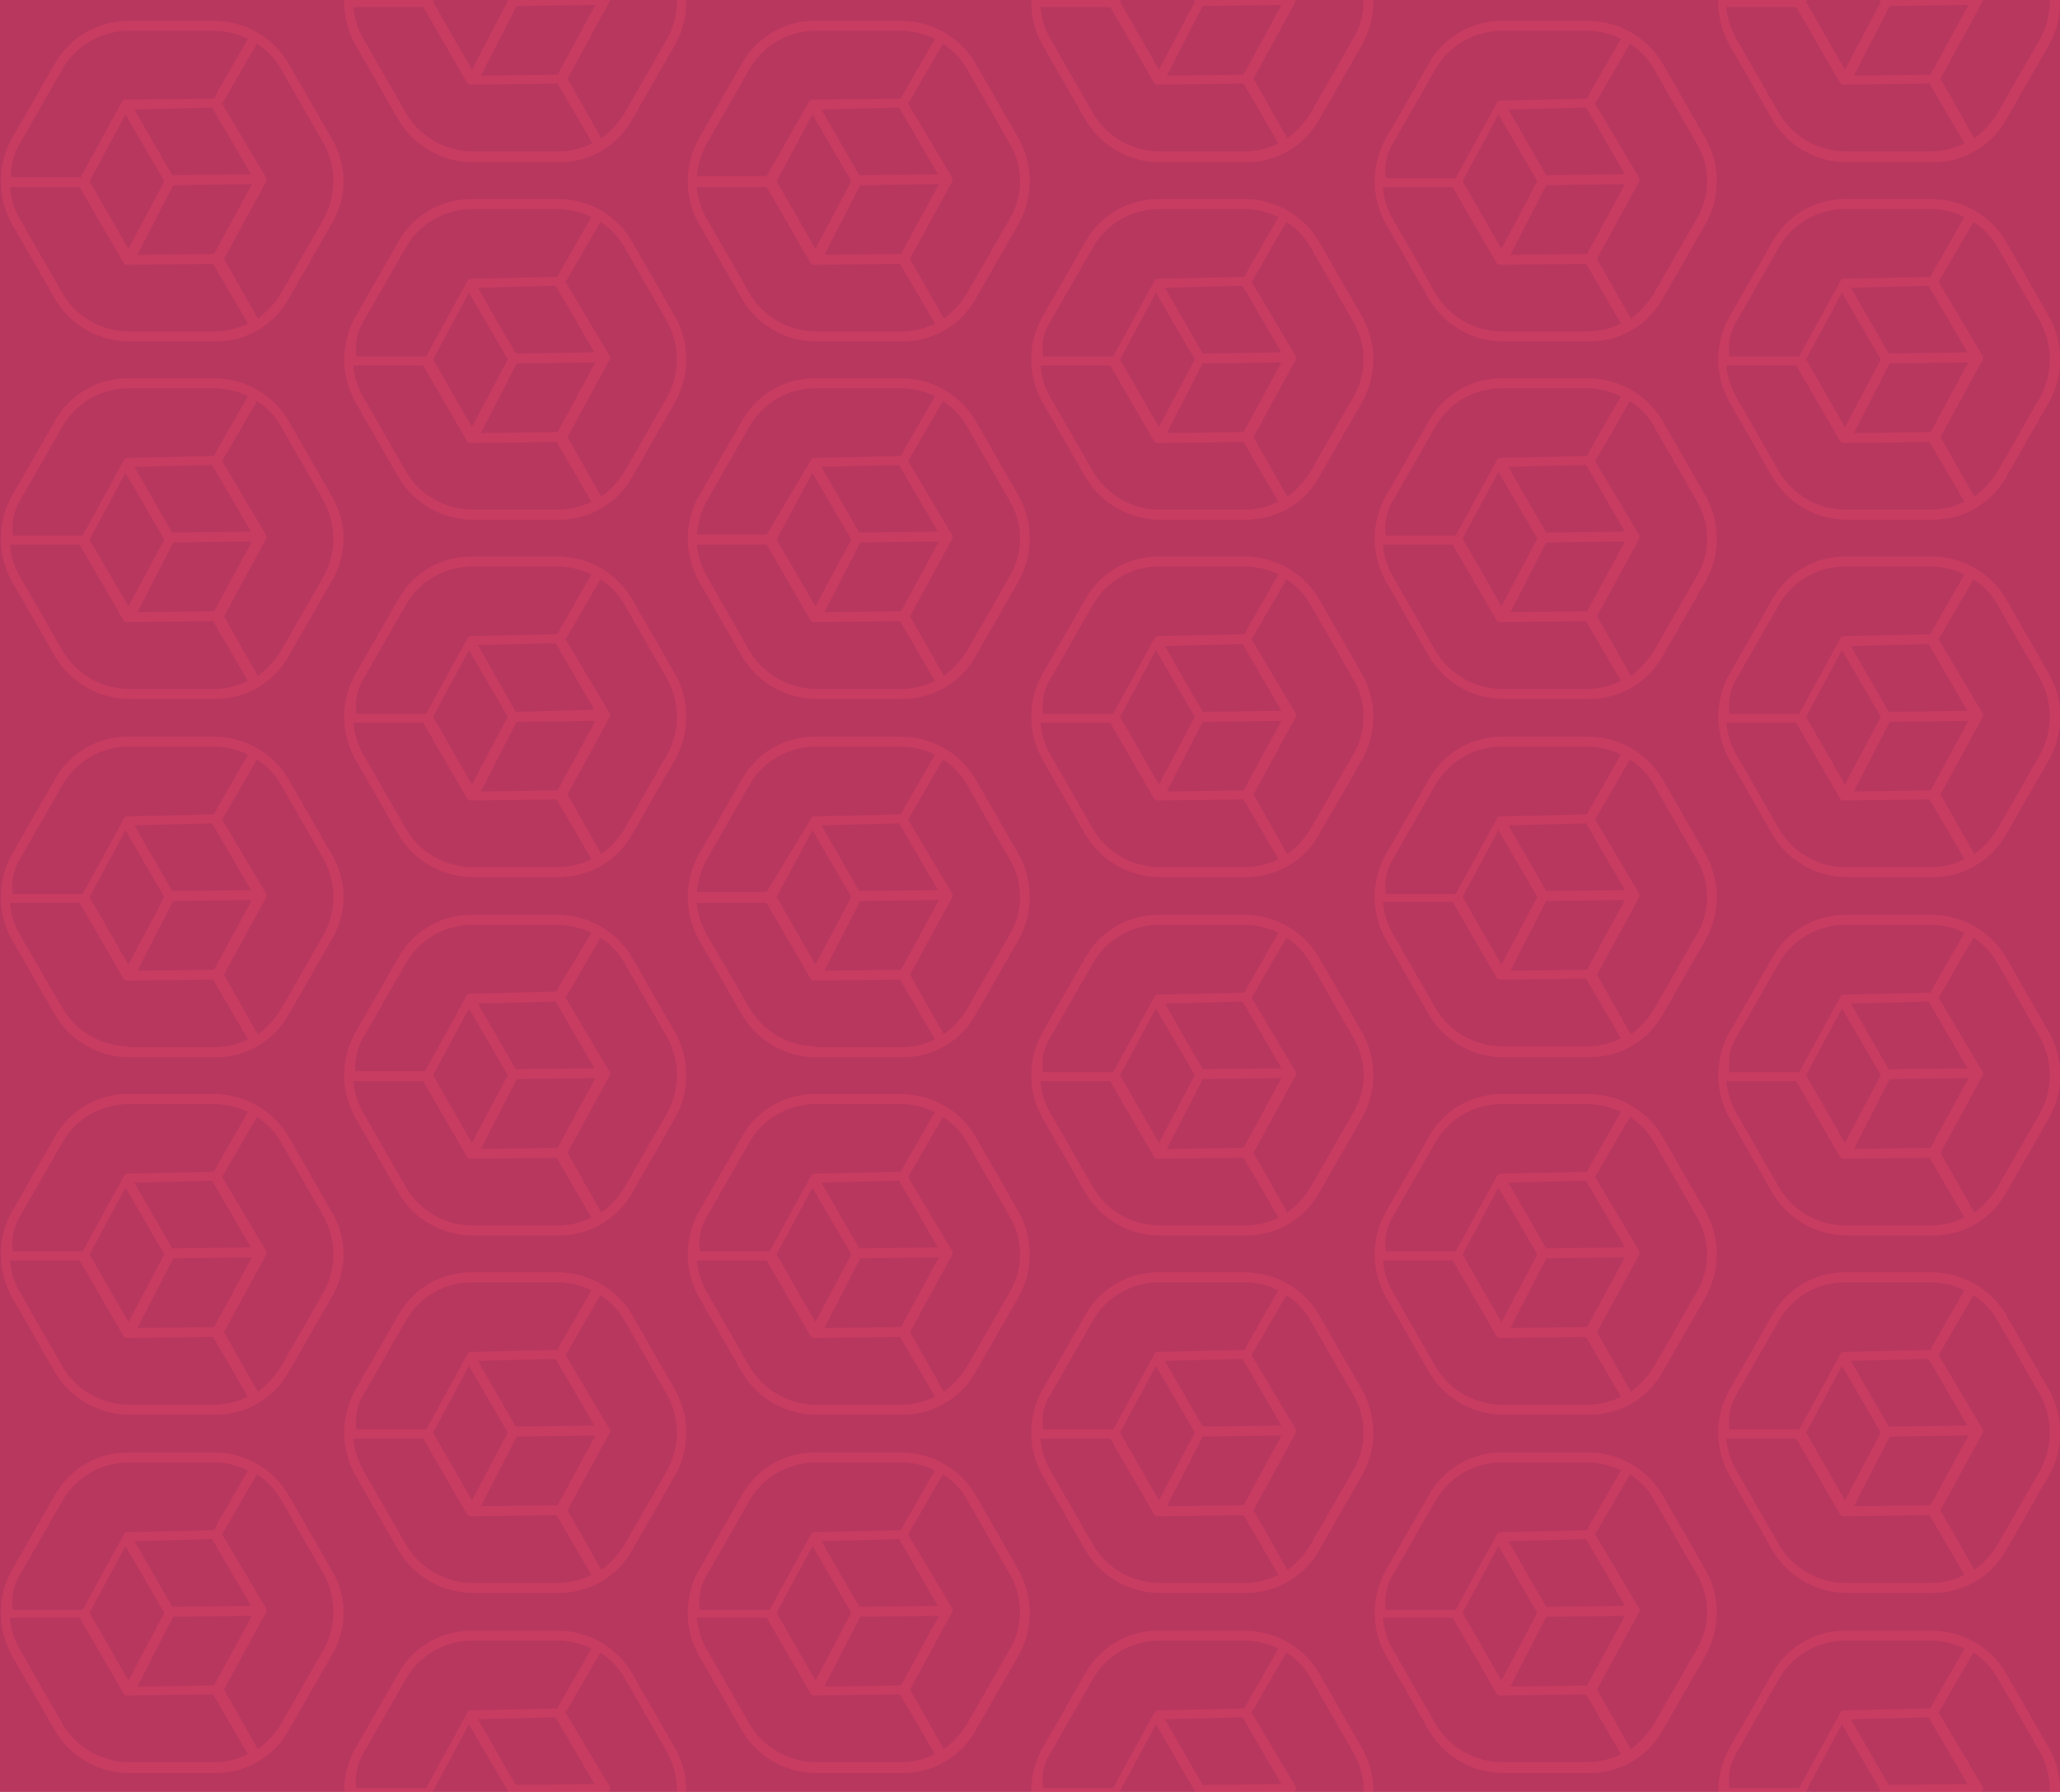 <svg xmlns="http://www.w3.org/2000/svg" viewBox="0 0 206.9 180"><defs><style>.a{fill:#b7375f;}.b{opacity:0.3;}.c{fill:#f44563;}</style></defs><title>headingbg-orange</title><rect class="a" width="206.9" height="180"/><g class="b"><path class="c" d="M67.8-4.1l-4.3-7.5a8.7,8.7,0,0,0-7.4-4.3H47.4A8.37,8.37,0,0,0,40-11.6L35.7-4.1a8.78,8.78,0,0,0,0,8.6L40,12a8.7,8.7,0,0,0,7.4,4.3h8.7A8.37,8.37,0,0,0,63.5,12l4.3-7.5A8.78,8.78,0,0,0,67.8-4.1Zm-31.3.5,4.3-7.5a7.69,7.69,0,0,1,6.6-3.8h8.7a8,8,0,0,1,3.3.8L56.3-8.7l-.3.6L47.2-8h-.1c-.2,0-.3.1-.4.3h0L42.6-.2h-7A6.65,6.65,0,0,1,36.5-3.6ZM51.9.6,59.8.5,56,7.5l-7.7.1ZM47.4,7,43.5.2l3.6-6.7L51,.1ZM51.8-.4,48-7.1l7.8-.2L59.7-.6ZM47.4,15.2a7.81,7.81,0,0,1-6.6-3.8L36.5,3.9a7.48,7.48,0,0,1-1-3.2h7l4.4,7.6a.4.4,0,0,0,.4.2L56,8.4l3.5,6a7.73,7.73,0,0,1-3.4.8ZM67,3.9l-4.3,7.5a9.15,9.15,0,0,1-2.3,2.5L57,7.9,61.2.2a.45.45,0,0,0,0-.5L56.8-7.7l.1-.3,3.3-5.7a7.18,7.18,0,0,1,2.4,2.5L67-3.6A7.7,7.7,0,0,1,67,3.9Z"/><path class="c" d="M67.8,31.8l-4.3-7.5A8.49,8.49,0,0,0,56.1,20H47.4A8.37,8.37,0,0,0,40,24.3l-4.3,7.5a8.78,8.78,0,0,0,0,8.6L40,47.9a8.7,8.7,0,0,0,7.4,4.3h8.7a8.37,8.37,0,0,0,7.4-4.3l4.3-7.5A8.78,8.78,0,0,0,67.8,31.8Zm-31.3.5,4.3-7.5A7.69,7.69,0,0,1,47.4,21h8.7a8,8,0,0,1,3.3.8l-3.1,5.4-.3.6-8.6.2h-.1c-.2,0-.3.1-.4.3h0l-4.1,7.5h-7A5.19,5.19,0,0,1,36.5,32.3Zm15.4,4.2,7.9-.1-3.8,7-7.7.1Zm-4.5,6.4-3.9-6.8,3.6-6.7L51,36.1Zm4.4-7.4L48,28.9l7.8-.2,3.9,6.7ZM47.4,51.2a7.81,7.81,0,0,1-6.6-3.8l-4.3-7.5a7.48,7.48,0,0,1-1-3.2h7l4.4,7.6a.4.4,0,0,0,.4.2l8.6-.1,3.5,6a7.73,7.73,0,0,1-3.4.8ZM67,39.9l-4.3,7.5a9.15,9.15,0,0,1-2.3,2.5l-3.4-6,4.2-7.7a.45.45,0,0,0,0-.5l-4.4-7.4L57,28l3.3-5.7a7.18,7.18,0,0,1,2.4,2.5L67,32.3A7.89,7.89,0,0,1,67,39.9Z"/><path class="c" d="M67.8,67.7l-4.3-7.5a8.7,8.7,0,0,0-7.4-4.3H47.4A8.37,8.37,0,0,0,40,60.2l-4.3,7.5a8.78,8.78,0,0,0,0,8.6L40,83.8a8.7,8.7,0,0,0,7.4,4.3h8.7a8.37,8.37,0,0,0,7.4-4.3l4.3-7.5A8.78,8.78,0,0,0,67.8,67.7Zm-31.3.5,4.3-7.5a7.69,7.69,0,0,1,6.6-3.8h8.7a8,8,0,0,1,3.3.8l-3.1,5.4-.3.6-8.6.2h-.1c-.2,0-.3.1-.4.3h0l-4.1,7.5h-7A5.43,5.43,0,0,1,36.5,68.2Zm15.4,4.3,7.9-.1-3.8,7-7.7.1Zm-4.5,6.3L43.5,72l3.6-6.7L51,72Zm4.4-7.3L48,64.8l7.8-.2,3.9,6.7ZM47.4,87.1a7.81,7.81,0,0,1-6.6-3.8l-4.3-7.5a7.48,7.48,0,0,1-1-3.2h7l4.4,7.6a.4.4,0,0,0,.4.2l8.6-.1,3.5,6a7.73,7.73,0,0,1-3.4.8ZM67,75.8l-4.3,7.5a9.15,9.15,0,0,1-2.3,2.5l-3.4-6,4.2-7.7a.45.45,0,0,0,0-.5l-4.4-7.4.2-.3,3.3-5.7a7.18,7.18,0,0,1,2.4,2.5L67,68.2A7.89,7.89,0,0,1,67,75.8Z"/><path class="c" d="M67.8,103.7l-4.3-7.5a8.7,8.7,0,0,0-7.4-4.3H47.4A8.37,8.37,0,0,0,40,96.2l-4.3,7.5a8.78,8.78,0,0,0,0,8.6l4.3,7.5a8.7,8.7,0,0,0,7.4,4.3h8.7a8.37,8.37,0,0,0,7.4-4.3l4.3-7.5A8.78,8.78,0,0,0,67.8,103.7Zm-31.3.5,4.3-7.5a7.69,7.69,0,0,1,6.6-3.8h8.7a8,8,0,0,1,3.3.8L56.2,99l-.3.6-8.6.2h-.1c-.2,0-.3.1-.4.3h0l-4.1,7.5h-7A5.73,5.73,0,0,1,36.5,104.2Zm15.4,4.2,7.9-.1-3.8,7-7.7.1Zm-4.5,6.4L43.5,108l3.6-6.7L51,108Zm4.4-7.4L48,100.8l7.8-.2,3.9,6.7Zm-4.4,15.7a7.81,7.81,0,0,1-6.6-3.8l-4.3-7.5a7.48,7.48,0,0,1-1-3.2h7l4.4,7.6a.4.4,0,0,0,.4.2l8.6-.1,3.5,6a7.73,7.73,0,0,1-3.4.8ZM67,111.8l-4.3,7.5a9.15,9.15,0,0,1-2.3,2.5l-3.4-6,4.2-7.7a.45.45,0,0,0,0-.5l-4.4-7.4.2-.3,3.3-5.7a7.18,7.18,0,0,1,2.4,2.5l4.3,7.5A7.89,7.89,0,0,1,67,111.8Z"/><path class="c" d="M67.8,139.6l-4.3-7.5a8.7,8.7,0,0,0-7.4-4.3H47.4a8.37,8.37,0,0,0-7.4,4.3l-4.3,7.5a8.78,8.78,0,0,0,0,8.6l4.3,7.5a8.7,8.7,0,0,0,7.4,4.3h8.7a8.37,8.37,0,0,0,7.4-4.3l4.3-7.5A8.78,8.78,0,0,0,67.8,139.6Zm-31.3.5,4.3-7.5a7.69,7.69,0,0,1,6.6-3.8h8.7a8,8,0,0,1,3.3.8L56.3,135l-.3.6-8.6.2h-.1c-.2,0-.3.1-.4.3h0l-4.1,7.5h-7A5.31,5.31,0,0,1,36.5,140.1Zm15.4,4.2,7.9-.1-3.8,7-7.7.1Zm-4.5,6.4-3.9-6.8,3.6-6.7,3.9,6.7Zm4.4-7.4L48,136.7l7.8-.2,3.9,6.7ZM47.4,159a7.81,7.81,0,0,1-6.6-3.8l-4.3-7.5a7.48,7.48,0,0,1-1-3.2h7l4.4,7.6a.4.4,0,0,0,.4.2l8.6-.1,3.5,6a7.73,7.73,0,0,1-3.4.8ZM67,147.7l-4.3,7.5a9.15,9.15,0,0,1-2.3,2.5l-3.4-6,4.2-7.7a.45.45,0,0,0,0-.5l-4.4-7.4.2-.3,3.3-5.7a7.18,7.18,0,0,1,2.4,2.5l4.3,7.5A7.89,7.89,0,0,1,67,147.7Z"/><path class="c" d="M67.8,175.6l-4.3-7.5a8.7,8.7,0,0,0-7.4-4.3H47.4a8.37,8.37,0,0,0-7.4,4.3l-4.3,7.5a8.78,8.78,0,0,0,0,8.6l4.3,7.5a8.7,8.7,0,0,0,7.4,4.3h8.7a8.37,8.37,0,0,0,7.4-4.3l4.3-7.5A8.78,8.78,0,0,0,67.8,175.6Zm-31.3.5,4.3-7.5a7.69,7.69,0,0,1,6.6-3.8h8.7a8,8,0,0,1,3.3.8L56.3,171l-.3.6-8.6.2h-.1c-.2,0-.3.1-.4.3h0l-4.1,7.5h-7A5.19,5.19,0,0,1,36.5,176.1Zm15.4,4.2,7.9-.1-3.8,7-7.7.1Zm-4.5,6.4-3.9-6.8,3.6-6.7,3.9,6.7Zm4.4-7.4L48,172.7l7.8-.2,3.9,6.7Zm-4.4,15.6a7.81,7.81,0,0,1-6.6-3.8l-4.3-7.5a7.48,7.48,0,0,1-1-3.2h7l4.4,7.6a.4.4,0,0,0,.4.2l8.6-.1,3.5,6a7.73,7.73,0,0,1-3.4.8ZM67,183.6l-4.3,7.5a9.15,9.15,0,0,1-2.3,2.5l-3.4-6,4.2-7.7a.45.45,0,0,0,0-.5L56.8,172l.2-.3,3.3-5.7a7.18,7.18,0,0,1,2.4,2.5L67,176A7.89,7.89,0,0,1,67,183.6Z"/><path class="c" d="M33.3,13.9,29,6.4a8.7,8.7,0,0,0-7.4-4.3H12.9A8.49,8.49,0,0,0,5.5,6.4L1.2,13.9a8.78,8.78,0,0,0,0,8.6L5.5,30a8.7,8.7,0,0,0,7.4,4.3h8.7A8.37,8.37,0,0,0,29,30l4.3-7.5A8.3,8.3,0,0,0,33.3,13.9ZM2,14.4,6.3,6.9a7.69,7.69,0,0,1,6.6-3.8h8.7a8,8,0,0,1,3.3.8L21.8,9.3l-.3.6-8.8.1h-.1c-.2,0-.3.1-.4.3h0L8.1,17.8h-7A6.65,6.65,0,0,1,2,14.4Zm15.4,4.2,7.9-.1-3.8,7-7.7.1ZM12.9,25,9,18.2l3.6-6.7,3.9,6.7Zm4.4-7.4L13.5,11l7.8-.2,3.9,6.7ZM12.9,33.3a7.81,7.81,0,0,1-6.6-3.8L2,22a7.48,7.48,0,0,1-1-3.2H8l4.4,7.6a.4.4,0,0,0,.4.2l8.6-.1,3.5,6a7.73,7.73,0,0,1-3.4.8ZM32.5,22l-4.3,7.5A9.15,9.15,0,0,1,25.9,32l-3.4-6,4.2-7.7a.45.45,0,0,0,0-.5l-4.4-7.4.2-.3,3.3-5.7a7.18,7.18,0,0,1,2.4,2.5l4.3,7.5A7.89,7.89,0,0,1,32.5,22Z"/><path class="c" d="M33.3,49.8,29,42.3A8.7,8.7,0,0,0,21.6,38H12.9a8.37,8.37,0,0,0-7.4,4.3L1.2,49.8a8.78,8.78,0,0,0,0,8.6l4.3,7.5a8.7,8.7,0,0,0,7.4,4.3h8.7A8.37,8.37,0,0,0,29,65.9l4.3-7.5A8.3,8.3,0,0,0,33.3,49.8ZM2,50.3l4.3-7.5A7.69,7.69,0,0,1,12.9,39h8.7a8,8,0,0,1,3.3.8l-3.1,5.4-.3.6-8.6.2h-.1c-.2,0-.3.1-.4.3h0L8.3,53.8h-7A5.31,5.31,0,0,1,2,50.3Zm15.4,4.2,7.9-.1-3.8,7-7.7.1Zm-4.5,6.4L9,54.2l3.6-6.7,3.9,6.7Zm4.4-7.4-3.8-6.6,7.8-.2,3.9,6.7ZM12.9,69.2a7.81,7.81,0,0,1-6.6-3.8L2,57.9a7.48,7.48,0,0,1-1-3.2H8l4.4,7.6a.4.4,0,0,0,.4.2l8.6-.1,3.5,6a7.73,7.73,0,0,1-3.4.8ZM32.5,57.9l-4.3,7.5a9.15,9.15,0,0,1-2.3,2.5l-3.4-6,4.2-7.7a.45.45,0,0,0,0-.5l-4.4-7.4.2-.3,3.3-5.7a7.18,7.18,0,0,1,2.4,2.5l4.3,7.5A7.89,7.89,0,0,1,32.5,57.9Z"/><path class="c" d="M33.3,85.8,29,78.3A8.7,8.7,0,0,0,21.6,74H12.9a8.37,8.37,0,0,0-7.4,4.3L1.2,85.8a8.78,8.78,0,0,0,0,8.6l4.3,7.5a8.7,8.7,0,0,0,7.4,4.3h8.7a8.37,8.37,0,0,0,7.4-4.3l4.3-7.5A8.3,8.3,0,0,0,33.3,85.8ZM2,86.3l4.3-7.5A7.69,7.69,0,0,1,12.9,75h8.7a8,8,0,0,1,3.3.8l-3.1,5.4-.3.6-8.6.2h-.1c-.2,0-.3.1-.4.3h0L8.3,89.8h-7A5.19,5.19,0,0,1,2,86.3Zm15.4,4.2,7.9-.1-3.8,7-7.7.1Zm-4.5,6.4L9,90.1l3.6-6.7,3.9,6.7Zm4.4-7.4-3.8-6.6,7.8-.2,3.9,6.7Zm-4.4,15.6a7.81,7.81,0,0,1-6.6-3.8L2,93.9a7.48,7.48,0,0,1-1-3.2H8l4.4,7.6a.4.4,0,0,0,.4.2l8.6-.1,3.5,6a7.73,7.73,0,0,1-3.4.8H12.9ZM32.5,93.9l-4.3,7.5a9.15,9.15,0,0,1-2.3,2.5l-3.4-6,4.2-7.7a.45.45,0,0,0,0-.5l-4.4-7.4.2-.3,3.3-5.7a7.18,7.18,0,0,1,2.4,2.5l4.3,7.5A7.89,7.89,0,0,1,32.5,93.9Z"/><path class="c" d="M33.3,121.7,29,114.2a8.7,8.7,0,0,0-7.4-4.3H12.9a8.37,8.37,0,0,0-7.4,4.3l-4.3,7.5a8.78,8.78,0,0,0,0,8.6l4.3,7.5a8.7,8.7,0,0,0,7.4,4.3h8.7a8.37,8.37,0,0,0,7.4-4.3l4.3-7.5A8.3,8.3,0,0,0,33.3,121.7ZM2,122.2l4.3-7.5a7.69,7.69,0,0,1,6.6-3.8h8.7a8,8,0,0,1,3.3.8l-3.1,5.4-.3.6-8.6.2h-.1c-.2,0-.3.1-.4.3h0l-4.1,7.5h-7A5.31,5.31,0,0,1,2,122.2Zm15.4,4.2,7.9-.1-3.8,7-7.7.1Zm-4.5,6.4L9,126l3.6-6.7,3.9,6.7Zm4.4-7.4-3.8-6.6,7.8-.2,3.9,6.7Zm-4.4,15.7a7.81,7.81,0,0,1-6.6-3.8L2,129.8a7.48,7.48,0,0,1-1-3.2H8l4.4,7.6a.4.4,0,0,0,.4.2l8.6-.1,3.5,6a7.73,7.73,0,0,1-3.4.8Zm19.6-11.3-4.3,7.5a9.15,9.15,0,0,1-2.3,2.5l-3.4-6,4.2-7.7a.45.45,0,0,0,0-.5l-4.4-7.4.2-.3,3.3-5.7a7.18,7.18,0,0,1,2.4,2.5l4.3,7.5A7.89,7.89,0,0,1,32.5,129.8Z"/><path class="c" d="M33.3,157.7,29,150.2a8.7,8.7,0,0,0-7.4-4.3H12.9a8.37,8.37,0,0,0-7.4,4.3l-4.3,7.5a8.78,8.78,0,0,0,0,8.6l4.3,7.5a8.7,8.7,0,0,0,7.4,4.3h8.7a8.37,8.37,0,0,0,7.4-4.3l4.3-7.5A8.3,8.3,0,0,0,33.3,157.7ZM2,158.2l4.3-7.5a7.69,7.69,0,0,1,6.6-3.8h8.7a8,8,0,0,1,3.3.8l-3.1,5.4-.3.6-8.6.2h-.1c-.2,0-.3.1-.4.3h0l-4.1,7.5h-7A5.19,5.19,0,0,1,2,158.2Zm15.4,4.2,7.9-.1-3.8,7-7.7.1Zm-4.5,6.4L9,162l3.6-6.7,3.9,6.7Zm4.4-7.4-3.8-6.6,7.8-.2,3.9,6.7ZM12.9,177a7.81,7.81,0,0,1-6.6-3.8L2,165.7a7.48,7.48,0,0,1-1-3.2H8l4.4,7.6a.4.4,0,0,0,.4.2l8.6-.1,3.5,6a7.73,7.73,0,0,1-3.4.8Zm19.6-11.3-4.3,7.5a9.15,9.15,0,0,1-2.3,2.5l-3.4-6,4.2-7.7a.45.45,0,0,0,0-.5l-4.4-7.4.2-.3,3.3-5.7a7.18,7.18,0,0,1,2.4,2.5l4.3,7.5A7.89,7.89,0,0,1,32.5,165.7Z"/><path class="c" d="M136.8-4.1l-4.3-7.5a8.7,8.7,0,0,0-7.4-4.3h-8.7a8.37,8.37,0,0,0-7.4,4.3l-4.3,7.5a8.78,8.78,0,0,0,0,8.6L109,12a8.7,8.7,0,0,0,7.4,4.3h8.7a8.37,8.37,0,0,0,7.4-4.3l4.3-7.5A8.78,8.78,0,0,0,136.8-4.1Zm-31.3.5,4.3-7.5a7.69,7.69,0,0,1,6.6-3.8h8.7a8,8,0,0,1,3.3.8l-3.1,5.4-.3.6-8.8.1h-.1c-.2,0-.3.1-.4.3h0L111.6-.2h-7A5.8,5.8,0,0,1,105.5-3.6ZM120.8.6l7.9-.1-3.8,7-7.7.1ZM116.4,7,112.5.2l3.6-6.7L120,.2Zm4.4-7.4L117-7.1l7.8-.2,3.9,6.7Zm-4.4,15.6a7.81,7.81,0,0,1-6.6-3.8l-4.3-7.5a7.48,7.48,0,0,1-1-3.2h7l4.4,7.6a.4.4,0,0,0,.4.2l8.6-.1,3.5,6a7.73,7.73,0,0,1-3.4.8ZM135.9,3.9l-4.3,7.5a9.15,9.15,0,0,1-2.3,2.5l-3.4-6L130.1.2a.45.45,0,0,0,0-.5l-4.4-7.4.2-.3,3.3-5.7a7.18,7.18,0,0,1,2.4,2.5l4.3,7.5A7.4,7.4,0,0,1,135.9,3.9Z"/><path class="c" d="M136.8,31.8l-4.3-7.5a8.7,8.7,0,0,0-7.4-4.3h-8.7a8.37,8.37,0,0,0-7.4,4.3l-4.3,7.5a8.78,8.78,0,0,0,0,8.6l4.3,7.5a8.7,8.7,0,0,0,7.4,4.3h8.7a8.37,8.37,0,0,0,7.4-4.3l4.3-7.5A8.78,8.78,0,0,0,136.8,31.8Zm-31.3.5,4.3-7.5a7.69,7.69,0,0,1,6.6-3.8h8.7a8,8,0,0,1,3.3.8l-3.1,5.4-.3.6-8.6.2h-.1c-.2,0-.3.1-.4.3h0l-4.1,7.5h-7A4.69,4.69,0,0,1,105.5,32.3Zm15.3,4.2,7.9-.1-3.8,7-7.7.1Zm-4.4,6.4-3.9-6.8,3.6-6.7,3.9,6.7Zm4.4-7.4L117,28.9l7.8-.2,3.9,6.7Zm-4.4,15.7a7.81,7.81,0,0,1-6.6-3.8l-4.3-7.5a7.48,7.48,0,0,1-1-3.2h7l4.4,7.6a.4.4,0,0,0,.4.2l8.6-.1,3.5,6a7.73,7.73,0,0,1-3.4.8Zm19.5-11.3-4.3,7.5a9.15,9.15,0,0,1-2.3,2.5l-3.4-6,4.2-7.7a.45.45,0,0,0,0-.5l-4.4-7.4.2-.3,3.3-5.7a7.18,7.18,0,0,1,2.4,2.5l4.3,7.5A7.4,7.4,0,0,1,135.9,39.9Z"/><path class="c" d="M136.8,67.7l-4.3-7.5a8.7,8.7,0,0,0-7.4-4.3h-8.7a8.37,8.37,0,0,0-7.4,4.3l-4.3,7.5a8.78,8.78,0,0,0,0,8.6l4.3,7.5a8.7,8.7,0,0,0,7.4,4.3h8.7a8.37,8.37,0,0,0,7.4-4.3l4.3-7.5A8.78,8.78,0,0,0,136.8,67.7Zm-31.3.5,4.3-7.5a7.69,7.69,0,0,1,6.6-3.8h8.7a8,8,0,0,1,3.3.8l-3.1,5.4-.3.6-8.6.2h-.1c-.2,0-.3.1-.4.3h0l-4.1,7.5h-7A4.88,4.88,0,0,1,105.5,68.2Zm15.3,4.3,7.9-.1-3.8,7-7.7.1Zm-4.4,6.3L112.5,72l3.6-6.7L120,72Zm4.4-7.3L117,64.9l7.8-.2,3.9,6.7Zm-4.4,15.6a7.81,7.81,0,0,1-6.6-3.8l-4.3-7.5a7.48,7.48,0,0,1-1-3.2h7l4.4,7.6a.4.4,0,0,0,.4.2l8.6-.1,3.5,6a7.73,7.73,0,0,1-3.4.8Zm19.5-11.3-4.3,7.5a9.15,9.15,0,0,1-2.3,2.5l-3.4-6,4.2-7.7a.45.45,0,0,0,0-.5l-4.4-7.4.2-.3,3.3-5.7a7.18,7.18,0,0,1,2.4,2.5l4.3,7.5A7.4,7.4,0,0,1,135.9,75.8Z"/><path class="c" d="M136.8,103.7l-4.3-7.5a8.7,8.7,0,0,0-7.4-4.3h-8.7a8.37,8.37,0,0,0-7.4,4.3l-4.3,7.5a8.78,8.78,0,0,0,0,8.6l4.3,7.5a8.7,8.7,0,0,0,7.4,4.3h8.7a8.37,8.37,0,0,0,7.4-4.3l4.3-7.5A8.78,8.78,0,0,0,136.8,103.7Zm-31.3.5,4.3-7.5a7.69,7.69,0,0,1,6.6-3.8h8.7a8,8,0,0,1,3.3.8l-3.1,5.4-.3.6-8.6.2h-.1c-.2,0-.3.1-.4.3h0l-4.1,7.5h-7A4.69,4.69,0,0,1,105.5,104.2Zm15.3,4.2,7.9-.1-3.8,7-7.7.1Zm-4.4,6.4-3.9-6.8,3.6-6.7L120,108Zm4.4-7.4-3.8-6.6,7.8-.2,3.9,6.7Zm-4.4,15.7a7.81,7.81,0,0,1-6.6-3.8l-4.3-7.5a7.48,7.48,0,0,1-1-3.2h7l4.4,7.6a.4.4,0,0,0,.4.2l8.6-.1,3.5,6a7.73,7.73,0,0,1-3.4.8Zm19.5-11.3-4.3,7.5a9.15,9.15,0,0,1-2.3,2.5l-3.4-6,4.2-7.7a.45.45,0,0,0,0-.5l-4.4-7.4.2-.3,3.3-5.7a7.18,7.18,0,0,1,2.4,2.5l4.3,7.5A7.4,7.4,0,0,1,135.9,111.8Z"/><path class="c" d="M136.8,139.6l-4.3-7.5a8.7,8.7,0,0,0-7.4-4.3h-8.7a8.37,8.37,0,0,0-7.4,4.3l-4.3,7.5a8.78,8.78,0,0,0,0,8.6l4.3,7.5a8.7,8.7,0,0,0,7.4,4.3h8.7a8.37,8.37,0,0,0,7.4-4.3l4.3-7.5A8.78,8.78,0,0,0,136.8,139.6Zm-31.3.5,4.3-7.5a7.69,7.69,0,0,1,6.6-3.8h8.7a8,8,0,0,1,3.3.8l-3.1,5.4-.3.6-8.6.2h-.1c-.2,0-.3.1-.4.3h0l-4.1,7.5h-7A4.78,4.78,0,0,1,105.5,140.1Zm15.3,4.2,7.9-.1-3.8,7-7.7.1Zm-4.4,6.4-3.9-6.8,3.6-6.7,3.9,6.7Zm4.4-7.4-3.8-6.6,7.8-.2,3.9,6.7ZM116.4,159a7.81,7.81,0,0,1-6.6-3.8l-4.3-7.5a7.48,7.48,0,0,1-1-3.2h7l4.4,7.6a.4.4,0,0,0,.4.2l8.6-.1,3.5,6a7.73,7.73,0,0,1-3.4.8Zm19.5-11.3-4.3,7.5a9.15,9.15,0,0,1-2.3,2.5l-3.4-6,4.2-7.7a.45.45,0,0,0,0-.5l-4.4-7.4.2-.3,3.3-5.7a7.18,7.18,0,0,1,2.4,2.5l4.3,7.5A7.4,7.4,0,0,1,135.9,147.7Z"/><path class="c" d="M136.8,175.6l-4.3-7.5a8.7,8.7,0,0,0-7.4-4.3h-8.7a8.37,8.37,0,0,0-7.4,4.3l-4.3,7.5a8.78,8.78,0,0,0,0,8.6l4.3,7.5a8.7,8.7,0,0,0,7.4,4.3h8.7a8.37,8.37,0,0,0,7.4-4.3l4.3-7.5A8.78,8.78,0,0,0,136.8,175.6Zm-31.3.5,4.3-7.5a7.69,7.69,0,0,1,6.6-3.8h8.7a8,8,0,0,1,3.3.8l-3.1,5.4-.3.6-8.6.2h-.1c-.2,0-.3.1-.4.3h0l-4.1,7.5h-7A4.69,4.69,0,0,1,105.5,176.1Zm15.3,4.2,7.9-.1-3.8,7-7.7.1Zm-4.4,6.4-3.9-6.8,3.6-6.7,3.9,6.7Zm4.4-7.4-3.8-6.6,7.8-.2,3.9,6.7Zm-4.4,15.6a7.81,7.81,0,0,1-6.6-3.8l-4.3-7.5a7.48,7.48,0,0,1-1-3.2h7l4.4,7.6a.4.4,0,0,0,.4.2l8.6-.1,3.5,6a7.73,7.73,0,0,1-3.4.8Zm19.5-11.3-4.3,7.5a9.15,9.15,0,0,1-2.3,2.5l-3.4-6,4.2-7.7a.45.45,0,0,0,0-.5l-4.4-7.4.2-.3,3.3-5.7a7.18,7.18,0,0,1,2.4,2.5l4.3,7.5A7.4,7.4,0,0,1,135.9,183.6Z"/><path class="c" d="M102.3,13.9,98,6.4a8.7,8.7,0,0,0-7.4-4.3H81.9a8.37,8.37,0,0,0-7.4,4.3l-4.3,7.5a8.78,8.78,0,0,0,0,8.6L74.5,30a8.7,8.7,0,0,0,7.4,4.3h8.7A8.37,8.37,0,0,0,98,30l4.3-7.5A8.78,8.78,0,0,0,102.3,13.9ZM71,14.4l4.3-7.5a7.69,7.69,0,0,1,6.6-3.8h8.7a8,8,0,0,1,3.3.8L90.8,9.3l-.3.6-8.8.1h-.1c-.2,0-.3.1-.4.3h0L77,17.7H70A7.9,7.9,0,0,1,71,14.4Zm15.4,4.2,7.9-.1-3.8,7-7.7.1ZM81.9,25,78,18.2l3.6-6.7,3.9,6.7Zm4.4-7.4L82.5,11l7.8-.2,3.9,6.7ZM81.9,33.3a7.81,7.81,0,0,1-6.6-3.8L71,22a7.48,7.48,0,0,1-1-3.2h7l4.4,7.6a.4.4,0,0,0,.4.2l8.6-.1,3.5,6a7.73,7.73,0,0,1-3.4.8ZM101.4,22l-4.3,7.5A9.15,9.15,0,0,1,94.8,32l-3.4-6,4.2-7.7a.45.45,0,0,0,0-.5l-4.4-7.4.2-.3,3.3-5.7a7.18,7.18,0,0,1,2.4,2.5l4.3,7.5A7.4,7.4,0,0,1,101.4,22Z"/><path class="c" d="M102.3,49.8,98,42.3A8.7,8.7,0,0,0,90.6,38H81.9a8.37,8.37,0,0,0-7.4,4.3l-4.3,7.5a8.78,8.78,0,0,0,0,8.6l4.3,7.5a8.7,8.7,0,0,0,7.4,4.3h8.7A8.37,8.37,0,0,0,98,65.9l4.3-7.5A8.78,8.78,0,0,0,102.3,49.8ZM71,50.3l4.3-7.5A7.69,7.69,0,0,1,81.9,39h8.7a8,8,0,0,1,3.3.8l-3.1,5.4-.3.6-8.6.2h-.1c-.2,0-.3.1-.4.3h0L77,53.7H70A8.34,8.34,0,0,1,71,50.3Zm15.4,4.2,7.9-.1-3.8,7-7.7.1Zm-4.5,6.4L78,54.2l3.6-6.7,3.9,6.7Zm4.4-7.4-3.8-6.6,7.8-.2,3.9,6.7ZM81.9,69.2a7.81,7.81,0,0,1-6.6-3.8L71,57.9a7.48,7.48,0,0,1-1-3.2h7l4.4,7.6a.4.4,0,0,0,.4.2l8.6-.1,3.5,6a7.73,7.73,0,0,1-3.4.8Zm19.5-11.3-4.3,7.5a9.15,9.15,0,0,1-2.3,2.5l-3.4-6,4.2-7.7a.45.45,0,0,0,0-.5l-4.4-7.4.2-.3,3.3-5.7a7.18,7.18,0,0,1,2.4,2.5l4.3,7.5A7.4,7.4,0,0,1,101.4,57.9Z"/><path class="c" d="M102.3,85.8,98,78.3A8.7,8.7,0,0,0,90.6,74H81.9a8.37,8.37,0,0,0-7.4,4.3l-4.3,7.5a8.78,8.78,0,0,0,0,8.6l4.3,7.5a8.7,8.7,0,0,0,7.4,4.3h8.7a8.37,8.37,0,0,0,7.4-4.3l4.3-7.5A8.78,8.78,0,0,0,102.3,85.8ZM71,86.3l4.3-7.5A7.69,7.69,0,0,1,81.9,75h8.7a8,8,0,0,1,3.3.8l-3.1,5.4-.3.6-8.6.2h-.1c-.2,0-.3.1-.4.3h0L77,89.6H70A7.9,7.9,0,0,1,71,86.3Zm15.4,4.2,7.9-.1-3.8,7-7.7.1Zm-4.5,6.4L78,90.1l3.6-6.7,3.9,6.7Zm4.4-7.4-3.8-6.6,7.8-.2,3.9,6.7Zm-4.4,15.6a7.81,7.81,0,0,1-6.6-3.8L71,93.9a7.48,7.48,0,0,1-1-3.2h7l4.4,7.6a.4.4,0,0,0,.4.2l8.6-.1,3.5,6a7.73,7.73,0,0,1-3.4.8H81.9Zm19.5-11.2-4.3,7.5a9.15,9.15,0,0,1-2.3,2.5l-3.4-6,4.2-7.7a.45.45,0,0,0,0-.5l-4.4-7.4.2-.3,3.3-5.7a7.18,7.18,0,0,1,2.4,2.5l4.3,7.5A7.4,7.4,0,0,1,101.4,93.9Z"/><path class="c" d="M102.3,121.7,98,114.2a8.7,8.7,0,0,0-7.4-4.3H81.9a8.37,8.37,0,0,0-7.4,4.3l-4.3,7.5a8.78,8.78,0,0,0,0,8.6l4.3,7.5a8.7,8.7,0,0,0,7.4,4.3h8.7a8.37,8.37,0,0,0,7.4-4.3l4.3-7.5A8.78,8.78,0,0,0,102.3,121.7Zm-31.3.5,4.3-7.5a7.69,7.69,0,0,1,6.6-3.8h8.7a8,8,0,0,1,3.3.8l-3.1,5.4-.3.6-8.6.2h-.1c-.2,0-.3.1-.4.3h0l-4.1,7.5h-7A5.31,5.31,0,0,1,71,122.2Zm15.4,4.2,7.9-.1-3.8,7-7.7.1Zm-4.5,6.4L78,126l3.6-6.7,3.9,6.7Zm4.4-7.4-3.8-6.6,7.8-.2,3.9,6.7Zm-4.4,15.7a7.81,7.81,0,0,1-6.6-3.8L71,129.8a7.48,7.48,0,0,1-1-3.2h7l4.4,7.6a.4.4,0,0,0,.4.2l8.6-.1,3.5,6a7.73,7.73,0,0,1-3.4.8Zm19.5-11.3-4.3,7.5a9.15,9.15,0,0,1-2.3,2.5l-3.4-6,4.2-7.7a.45.45,0,0,0,0-.5l-4.4-7.4.2-.3,3.3-5.7a7.18,7.18,0,0,1,2.4,2.5l4.3,7.5A7.4,7.4,0,0,1,101.4,129.8Z"/><path class="c" d="M102.3,157.7,98,150.2a8.7,8.7,0,0,0-7.4-4.3H81.9a8.37,8.37,0,0,0-7.4,4.3l-4.3,7.5a8.78,8.78,0,0,0,0,8.6l4.3,7.5a8.7,8.7,0,0,0,7.4,4.3h8.7a8.37,8.37,0,0,0,7.4-4.3l4.3-7.5A8.78,8.78,0,0,0,102.3,157.7Zm-31.3.5,4.3-7.5a7.69,7.69,0,0,1,6.6-3.8h8.7a8,8,0,0,1,3.3.8l-3.1,5.4-.3.6-8.6.2h-.1c-.2,0-.3.1-.4.3h0l-4.1,7.5h-7A5.19,5.19,0,0,1,71,158.2Zm15.4,4.2,7.9-.1-3.8,7-7.7.1Zm-4.5,6.4L78,162l3.6-6.7,3.9,6.7Zm4.4-7.4-3.8-6.6,7.8-.2,3.9,6.7ZM81.9,177a7.81,7.81,0,0,1-6.6-3.8L71,165.7a7.48,7.48,0,0,1-1-3.2h7l4.4,7.6a.4.4,0,0,0,.4.2l8.6-.1,3.5,6a7.73,7.73,0,0,1-3.4.8Zm19.5-11.3-4.3,7.5a9.15,9.15,0,0,1-2.3,2.5l-3.4-6,4.2-7.7a.45.45,0,0,0,0-.5l-4.4-7.4.2-.3,3.3-5.7a7.18,7.18,0,0,1,2.4,2.5l4.3,7.5A7.4,7.4,0,0,1,101.4,165.7Z"/><path class="c" d="M205.8-4.1l-4.3-7.5a8.7,8.7,0,0,0-7.4-4.3h-8.7a8.37,8.37,0,0,0-7.4,4.3l-4.3,7.5a8.78,8.78,0,0,0,0,8.6L178,12a8.7,8.7,0,0,0,7.4,4.3h8.7a8.37,8.37,0,0,0,7.4-4.3l4.3-7.5A8.78,8.78,0,0,0,205.8-4.1Zm-31.4.5,4.3-7.5a7.69,7.69,0,0,1,6.6-3.8H194a8,8,0,0,1,3.3.8l-3.1,5.4-.3.6-8.8.1H185c-.2,0-.3.1-.4.3h0L180.5-.2h-7A6.65,6.65,0,0,1,174.4-3.6ZM189.8.6l7.9-.1-3.8,7-7.7.1ZM185.3,7,181.4.2,185-6.5,188.9.2Zm4.4-7.4L185.9-7l7.8-.2,3.9,6.7Zm-4.4,15.6a7.81,7.81,0,0,1-6.6-3.8l-4.3-7.5a7.48,7.48,0,0,1-1-3.2h7l4.4,7.6a.4.4,0,0,0,.4.2l8.6-.1,3.5,6a7.73,7.73,0,0,1-3.4.8ZM204.9,3.9l-4.3,7.5a9.15,9.15,0,0,1-2.3,2.5l-3.4-6L199.1.2a.45.45,0,0,0,0-.5l-4.4-7.4.2-.3,3.3-5.7a7.18,7.18,0,0,1,2.4,2.5l4.3,7.5A7.89,7.89,0,0,1,204.9,3.9Z"/><path class="c" d="M205.8,31.8l-4.3-7.5a8.7,8.7,0,0,0-7.4-4.3h-8.7a8.37,8.37,0,0,0-7.4,4.3l-4.3,7.5a8.78,8.78,0,0,0,0,8.6l4.3,7.5a8.7,8.7,0,0,0,7.4,4.3h8.7a8.37,8.37,0,0,0,7.4-4.3l4.3-7.5A8.78,8.78,0,0,0,205.8,31.8Zm-31.4.5,4.3-7.5a7.69,7.69,0,0,1,6.6-3.8H194a8,8,0,0,1,3.3.8l-3.1,5.4-.3.6-8.6.2h-.1c-.2,0-.3.1-.4.3h0l-4.1,7.5h-7A5.19,5.19,0,0,1,174.4,32.3Zm15.4,4.2,7.9-.1-3.8,7-7.7.1Zm-4.5,6.4-3.9-6.8,3.6-6.7,3.9,6.7Zm4.4-7.4-3.8-6.6,7.8-.2,3.9,6.7Zm-4.4,15.7a7.81,7.81,0,0,1-6.6-3.8l-4.3-7.5a7.48,7.48,0,0,1-1-3.2h7l4.4,7.6a.4.4,0,0,0,.4.2l8.6-.1,3.5,6a7.73,7.73,0,0,1-3.4.8Zm19.6-11.3-4.3,7.5a9.15,9.15,0,0,1-2.3,2.5l-3.4-6,4.2-7.7a.45.45,0,0,0,0-.5l-4.4-7.4.2-.3,3.3-5.7a7.18,7.18,0,0,1,2.4,2.5l4.3,7.5A7.89,7.89,0,0,1,204.9,39.9Z"/><path class="c" d="M205.8,67.7l-4.3-7.5a8.7,8.7,0,0,0-7.4-4.3h-8.7a8.37,8.37,0,0,0-7.4,4.3l-4.3,7.5a8.78,8.78,0,0,0,0,8.6l4.3,7.5a8.7,8.7,0,0,0,7.4,4.3h8.7a8.37,8.37,0,0,0,7.4-4.3l4.3-7.5A8.78,8.78,0,0,0,205.8,67.7Zm-31.4.5,4.3-7.5a7.69,7.69,0,0,1,6.6-3.8H194a8,8,0,0,1,3.3.8l-3.1,5.4-.3.6-8.6.2h-.1c-.2,0-.3.1-.4.3h0l-4.1,7.5h-7A5.43,5.43,0,0,1,174.4,68.2Zm15.4,4.3,7.9-.1-3.8,7-7.7.1Zm-4.5,6.3L181.4,72l3.6-6.7,3.9,6.7Zm4.4-7.3-3.8-6.6,7.8-.2,3.9,6.7Zm-4.4,15.6a7.81,7.81,0,0,1-6.6-3.8l-4.3-7.5a7.48,7.48,0,0,1-1-3.2h7l4.4,7.6a.4.4,0,0,0,.4.2l8.6-.1,3.5,6a7.73,7.73,0,0,1-3.4.8Zm19.6-11.3-4.3,7.5a9.15,9.15,0,0,1-2.3,2.5l-3.4-6,4.2-7.7a.45.45,0,0,0,0-.5l-4.4-7.4.2-.3,3.3-5.7a7.18,7.18,0,0,1,2.4,2.5l4.3,7.5A7.89,7.89,0,0,1,204.9,75.8Z"/><path class="c" d="M205.8,103.7l-4.3-7.5a8.7,8.7,0,0,0-7.4-4.3h-8.7a8.37,8.37,0,0,0-7.4,4.3l-4.3,7.5a8.78,8.78,0,0,0,0,8.6l4.3,7.5a8.7,8.7,0,0,0,7.4,4.3h8.7a8.37,8.37,0,0,0,7.4-4.3l4.3-7.5A8.78,8.78,0,0,0,205.8,103.7Zm-31.4.5,4.3-7.5a7.69,7.69,0,0,1,6.6-3.8H194a8,8,0,0,1,3.3.8l-3.1,5.4-.3.6-8.6.2h-.1c-.2,0-.3.1-.4.3h0l-4.1,7.5h-7A5.19,5.19,0,0,1,174.4,104.2Zm15.4,4.2,7.9-.1-3.8,7-7.7.1Zm-4.5,6.4-3.9-6.8,3.6-6.7,3.9,6.7Zm4.4-7.4-3.8-6.6,7.8-.2,3.9,6.7Zm-4.4,15.7a7.81,7.81,0,0,1-6.6-3.8l-4.3-7.5a7.48,7.48,0,0,1-1-3.2h7l4.4,7.6a.4.4,0,0,0,.4.2l8.6-.1,3.5,6a7.73,7.73,0,0,1-3.4.8Zm19.6-11.3-4.3,7.5a9.15,9.15,0,0,1-2.3,2.5l-3.4-6,4.2-7.7a.45.45,0,0,0,0-.5l-4.4-7.4.2-.3,3.3-5.7a7.18,7.18,0,0,1,2.4,2.5l4.3,7.5A7.89,7.89,0,0,1,204.9,111.8Z"/><path class="c" d="M205.8,139.6l-4.3-7.5a8.7,8.7,0,0,0-7.4-4.3h-8.7a8.37,8.37,0,0,0-7.4,4.3l-4.3,7.5a8.78,8.78,0,0,0,0,8.6l4.3,7.5a8.7,8.7,0,0,0,7.4,4.3h8.7a8.37,8.37,0,0,0,7.4-4.3l4.3-7.5A8.78,8.78,0,0,0,205.8,139.6Zm-31.4.5,4.3-7.5a7.69,7.69,0,0,1,6.6-3.8H194a8,8,0,0,1,3.3.8l-3.1,5.4-.3.6-8.6.2h-.1c-.2,0-.3.1-.4.3h0l-4.1,7.5h-7A5.31,5.31,0,0,1,174.4,140.1Zm15.4,4.2,7.9-.1-3.8,7-7.7.1Zm-4.5,6.4-3.9-6.8,3.6-6.7,3.9,6.7Zm4.4-7.4-3.8-6.6,7.8-.2,3.9,6.7ZM185.3,159a7.81,7.81,0,0,1-6.6-3.8l-4.3-7.5a7.48,7.48,0,0,1-1-3.2h7l4.4,7.6a.4.4,0,0,0,.4.2l8.6-.1,3.5,6a7.73,7.73,0,0,1-3.4.8Zm19.6-11.3-4.3,7.5a9.15,9.15,0,0,1-2.3,2.5l-3.4-6,4.2-7.7a.45.45,0,0,0,0-.5l-4.4-7.4.2-.3,3.3-5.7a7.18,7.18,0,0,1,2.4,2.5l4.3,7.5A7.89,7.89,0,0,1,204.9,147.7Z"/><path class="c" d="M205.8,175.6l-4.3-7.5a8.7,8.7,0,0,0-7.4-4.3h-8.7a8.37,8.37,0,0,0-7.4,4.3l-4.3,7.5a8.78,8.78,0,0,0,0,8.6l4.3,7.5a8.7,8.7,0,0,0,7.4,4.3h8.7a8.37,8.37,0,0,0,7.4-4.3l4.3-7.5A8.78,8.78,0,0,0,205.8,175.6Zm-31.4.5,4.3-7.5a7.69,7.69,0,0,1,6.6-3.8H194a8,8,0,0,1,3.3.8l-3.1,5.4-.3.6-8.6.2h-.1c-.2,0-.3.1-.4.3h0l-4.1,7.5h-7A5.19,5.19,0,0,1,174.4,176.1Zm15.4,4.2,7.9-.1-3.8,7-7.7.1Zm-4.5,6.4-3.9-6.8,3.6-6.7,3.9,6.7Zm4.4-7.4-3.8-6.6,7.8-.2,3.9,6.7Zm-4.4,15.6a7.81,7.81,0,0,1-6.6-3.8l-4.3-7.5a7.48,7.48,0,0,1-1-3.2h7l4.4,7.6a.4.4,0,0,0,.4.2l8.6-.1,3.5,6a7.73,7.73,0,0,1-3.4.8Zm19.6-11.3-4.3,7.5a9.15,9.15,0,0,1-2.3,2.5l-3.4-6,4.2-7.7a.45.45,0,0,0,0-.5l-4.4-7.4.2-.3,3.3-5.7a7.18,7.18,0,0,1,2.4,2.5l4.3,7.5A7.89,7.89,0,0,1,204.9,183.6Z"/><path class="c" d="M171.3,13.9,167,6.4a8.7,8.7,0,0,0-7.4-4.3h-8.7a8.37,8.37,0,0,0-7.4,4.3l-4.3,7.5a8.78,8.78,0,0,0,0,8.6l4.3,7.5a8.7,8.7,0,0,0,7.4,4.3h8.7A8.37,8.37,0,0,0,167,30l4.3-7.5A8.78,8.78,0,0,0,171.3,13.9Zm-31.4.5,4.3-7.5a7.69,7.69,0,0,1,6.6-3.8h8.7a8,8,0,0,1,3.3.8l-3.1,5.4-.3.6-8.6.2h-.1c-.2,0-.3.1-.4.3h0l-4.1,7.5h-7A5.19,5.19,0,0,1,139.9,14.4Zm15.4,4.2,7.9-.1-3.8,7-7.7.1ZM150.8,25l-3.9-6.8,3.6-6.7,3.9,6.7Zm4.5-7.4L151.5,11l7.8-.2,3.9,6.7Zm-4.5,15.7a7.81,7.81,0,0,1-6.6-3.8L139.9,22a7.48,7.48,0,0,1-1-3.2h7l4.4,7.6a.4.4,0,0,0,.4.2l8.6-.1,3.5,6a7.73,7.73,0,0,1-3.4.8ZM170.4,22l-4.3,7.5a9.15,9.15,0,0,1-2.3,2.5l-3.4-6,4.2-7.7a.45.45,0,0,0,0-.5l-4.4-7.4.2-.3,3.3-5.7a7.18,7.18,0,0,1,2.4,2.5l4.3,7.5A7.4,7.4,0,0,1,170.4,22Z"/><path class="c" d="M171.3,49.8,167,42.3a8.7,8.7,0,0,0-7.4-4.3h-8.7a8.37,8.37,0,0,0-7.4,4.3l-4.3,7.5a8.78,8.78,0,0,0,0,8.6l4.3,7.5a8.7,8.7,0,0,0,7.4,4.3h8.7a8.37,8.37,0,0,0,7.4-4.3l4.3-7.5A8.78,8.78,0,0,0,171.3,49.8Zm-31.4.5,4.3-7.5a7.69,7.69,0,0,1,6.6-3.8h8.7a8,8,0,0,1,3.3.8l-3.1,5.4-.3.6-8.6.2h-.1c-.2,0-.3.1-.4.3h0l-4.1,7.5h-7A5.31,5.31,0,0,1,139.9,50.3Zm15.4,4.2,7.9-.1-3.8,7-7.7.1Zm-4.5,6.4-3.9-6.8,3.6-6.7,3.9,6.7Zm4.5-7.4-3.8-6.6,7.8-.2,3.9,6.7Zm-4.5,15.7a7.81,7.81,0,0,1-6.6-3.8l-4.3-7.5a7.48,7.48,0,0,1-1-3.2h7l4.4,7.6a.4.4,0,0,0,.4.2l8.6-.1,3.5,6a7.73,7.73,0,0,1-3.4.8Zm19.6-11.3-4.3,7.5a9.15,9.15,0,0,1-2.3,2.5l-3.4-6,4.2-7.7a.45.45,0,0,0,0-.5l-4.4-7.4.2-.3,3.3-5.7a7.18,7.18,0,0,1,2.4,2.5l4.3,7.5A7.4,7.4,0,0,1,170.4,57.9Z"/><path class="c" d="M171.3,85.8,167,78.3a8.7,8.7,0,0,0-7.4-4.3h-8.7a8.37,8.37,0,0,0-7.4,4.3l-4.3,7.5a8.78,8.78,0,0,0,0,8.6l4.3,7.5a8.7,8.7,0,0,0,7.4,4.3h8.7a8.37,8.37,0,0,0,7.4-4.3l4.3-7.5A8.78,8.78,0,0,0,171.3,85.8Zm-31.4.5,4.3-7.5a7.69,7.69,0,0,1,6.6-3.8h8.7a8,8,0,0,1,3.3.8l-3.1,5.4-.3.6-8.6.2h-.1c-.2,0-.3.1-.4.3h0l-4.1,7.5h-7A5.19,5.19,0,0,1,139.9,86.3Zm15.4,4.2,7.9-.1-3.8,7-7.7.1Zm-4.5,6.4-3.9-6.8,3.6-6.7,3.9,6.7Zm4.5-7.4-3.8-6.6,7.8-.2,3.9,6.7Zm-4.5,15.6a7.81,7.81,0,0,1-6.6-3.8l-4.3-7.5a7.48,7.48,0,0,1-1-3.2h7l4.4,7.6a.4.4,0,0,0,.4.2l8.6-.1,3.5,6a7.73,7.73,0,0,1-3.4.8Zm19.6-11.2-4.3,7.5a9.15,9.15,0,0,1-2.3,2.5l-3.4-6,4.2-7.7a.45.45,0,0,0,0-.5l-4.4-7.4.2-.3,3.3-5.7a7.18,7.18,0,0,1,2.4,2.5l4.3,7.5A7.4,7.4,0,0,1,170.4,93.9Z"/><path class="c" d="M171.3,121.7l-4.3-7.5a8.7,8.7,0,0,0-7.4-4.3h-8.7a8.37,8.37,0,0,0-7.4,4.3l-4.3,7.5a8.78,8.78,0,0,0,0,8.6l4.3,7.5a8.7,8.7,0,0,0,7.4,4.3h8.7a8.37,8.37,0,0,0,7.4-4.3l4.3-7.5A8.78,8.78,0,0,0,171.3,121.7Zm-31.4.5,4.3-7.5a7.69,7.69,0,0,1,6.6-3.8h8.7a8,8,0,0,1,3.3.8l-3.1,5.4-.3.6-8.6.2h-.1c-.2,0-.3.1-.4.3h0l-4.1,7.5h-7A5.31,5.31,0,0,1,139.9,122.2Zm15.4,4.2,7.9-.1-3.8,7-7.7.1Zm-4.5,6.4-3.9-6.8,3.6-6.7,3.9,6.7Zm4.5-7.4-3.8-6.6,7.8-.2,3.9,6.7Zm-4.5,15.7a7.81,7.81,0,0,1-6.6-3.8l-4.3-7.5a7.48,7.48,0,0,1-1-3.2h7l4.4,7.6a.4.4,0,0,0,.4.2l8.6-.1,3.5,6a7.73,7.73,0,0,1-3.4.8Zm19.6-11.3-4.3,7.5a9.15,9.15,0,0,1-2.3,2.5l-3.4-6,4.2-7.7a.45.45,0,0,0,0-.5l-4.4-7.4.2-.3,3.3-5.7a7.18,7.18,0,0,1,2.4,2.5l4.3,7.5A7.4,7.4,0,0,1,170.4,129.8Z"/><path class="c" d="M171.3,157.7l-4.3-7.5a8.7,8.7,0,0,0-7.4-4.3h-8.7a8.37,8.37,0,0,0-7.4,4.3l-4.3,7.5a8.78,8.78,0,0,0,0,8.6l4.3,7.5a8.7,8.7,0,0,0,7.4,4.3h8.7a8.37,8.37,0,0,0,7.4-4.3l4.3-7.5A8.78,8.78,0,0,0,171.3,157.7Zm-31.4.5,4.3-7.5a7.69,7.69,0,0,1,6.6-3.8h8.7a8,8,0,0,1,3.3.8l-3.1,5.4-.3.6-8.6.2h-.1c-.2,0-.3.1-.4.3h0l-4.1,7.5h-7A5.19,5.19,0,0,1,139.9,158.2Zm15.4,4.2,7.9-.1-3.8,7-7.7.1Zm-4.5,6.4-3.9-6.8,3.6-6.7,3.9,6.7Zm4.5-7.4-3.8-6.6,7.8-.2,3.9,6.7ZM150.8,177a7.81,7.81,0,0,1-6.6-3.8l-4.3-7.5a7.48,7.48,0,0,1-1-3.2h7l4.4,7.6a.4.4,0,0,0,.4.2l8.6-.1,3.5,6a7.73,7.73,0,0,1-3.4.8Zm19.6-11.3-4.3,7.5a9.15,9.15,0,0,1-2.3,2.5l-3.4-6,4.2-7.7a.45.45,0,0,0,0-.5l-4.4-7.4.2-.3,3.3-5.7a7.18,7.18,0,0,1,2.4,2.5l4.3,7.5A7.4,7.4,0,0,1,170.4,165.7Z"/></g></svg>